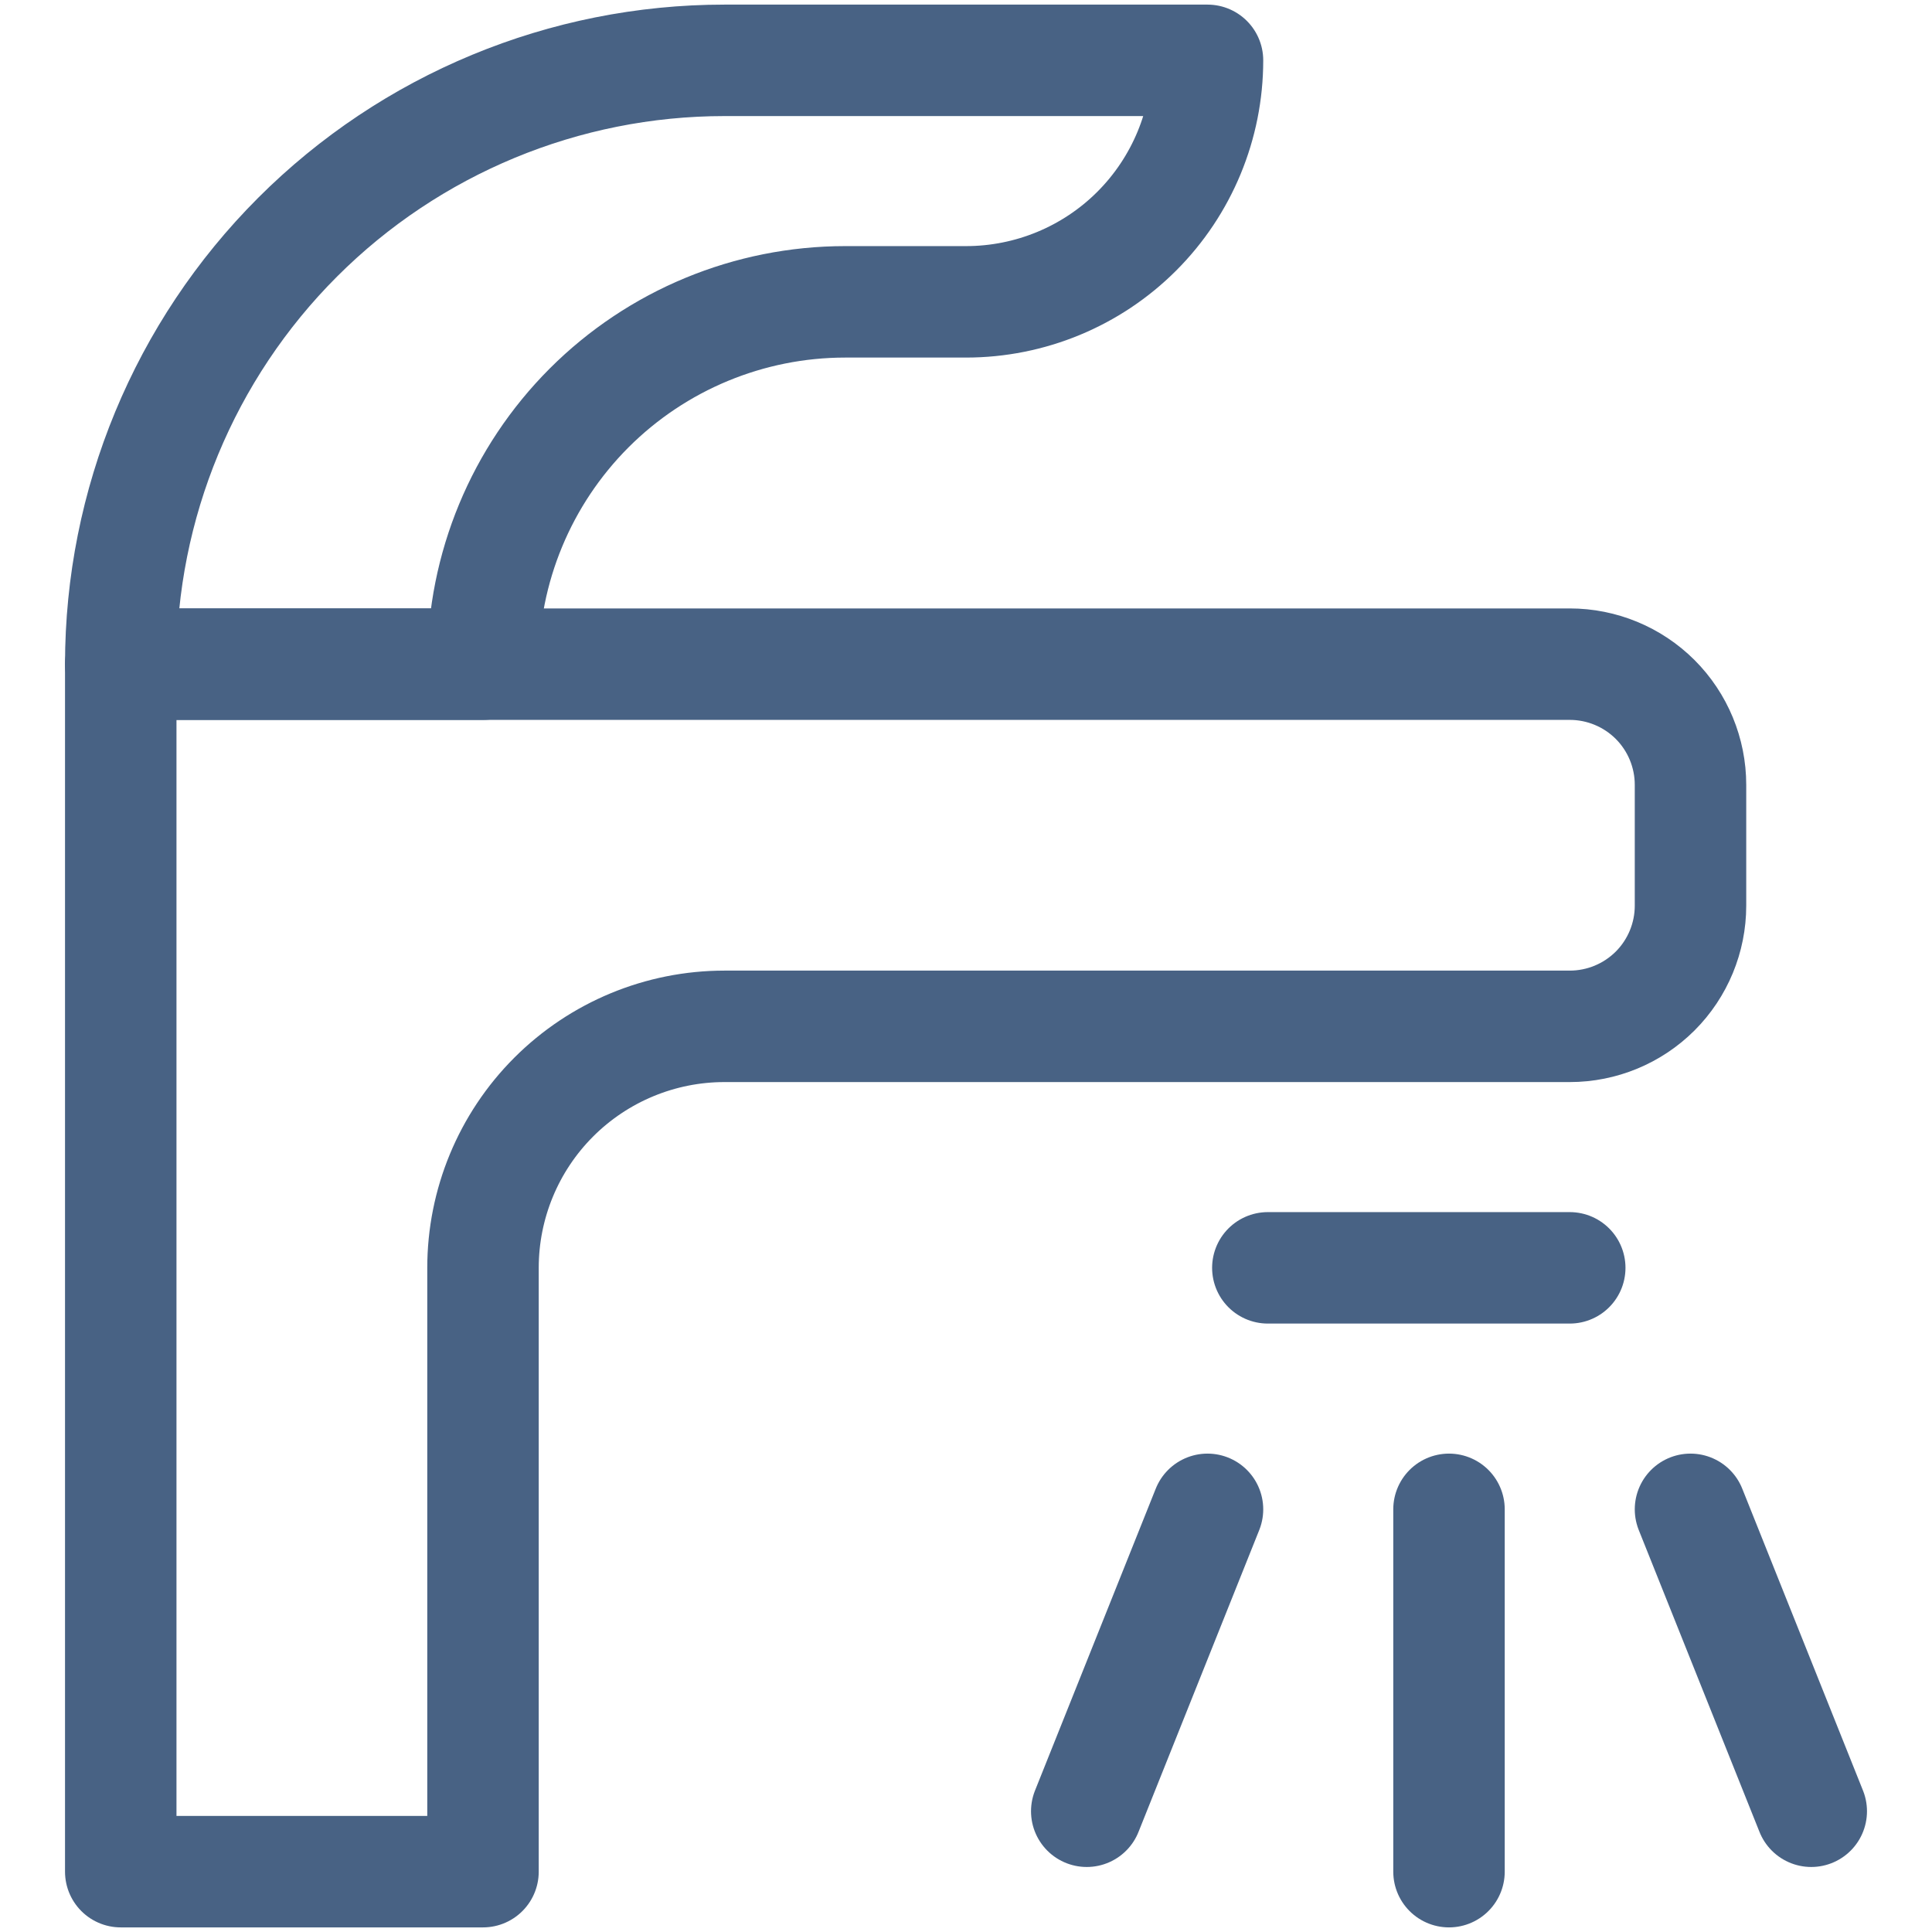 <svg width="26" height="26" viewBox="0 0 26 26" fill="none" xmlns="http://www.w3.org/2000/svg">
<g clip-path="url(#clip0_1365_16554)">
<path d="M22.75 10.562C22.75 10.132 22.579 9.718 22.274 9.413C21.969 9.109 21.556 8.938 21.125 8.938H1.625V25.188H6.5V17.062C6.5 16.201 6.842 15.374 7.452 14.764C8.061 14.155 8.888 13.812 9.75 13.812H21.125C21.556 13.812 21.969 13.641 22.274 13.337C22.579 13.032 22.75 12.618 22.75 12.188V10.562Z" stroke="#486284" stroke-width="1.5" stroke-linecap="round" stroke-linejoin="round"/>
<path d="M1.625 8.938C1.625 6.783 2.481 4.716 4.005 3.192C5.528 1.669 7.595 0.812 9.75 0.812H16.25C16.25 1.674 15.908 2.501 15.298 3.111C14.689 3.72 13.862 4.062 13 4.062H11.375C10.082 4.062 8.842 4.576 7.928 5.49C7.014 6.405 6.5 7.645 6.5 8.938H1.625Z" stroke="#486284" stroke-width="1.5" stroke-linecap="round" stroke-linejoin="round"/>
<path d="M17.062 17.062H21.125" stroke="#486284" stroke-width="1.5" stroke-linecap="round" stroke-linejoin="round"/>
<path d="M19.5 20.312V25.188" stroke="#486284" stroke-width="1.5" stroke-linecap="round" stroke-linejoin="round"/>
<path d="M22.75 20.312L24.375 24.375" stroke="#486284" stroke-width="1.5" stroke-linecap="round" stroke-linejoin="round"/>
<path d="M16.25 20.312L14.625 24.375" stroke="#486284" stroke-width="1.5" stroke-linecap="round" stroke-linejoin="round"/>
</g>
<defs>
<clipPath id="clip0_1365_16554">
<rect width="26" height="26" fill="white"/>
</clipPath>
</defs>
</svg>
